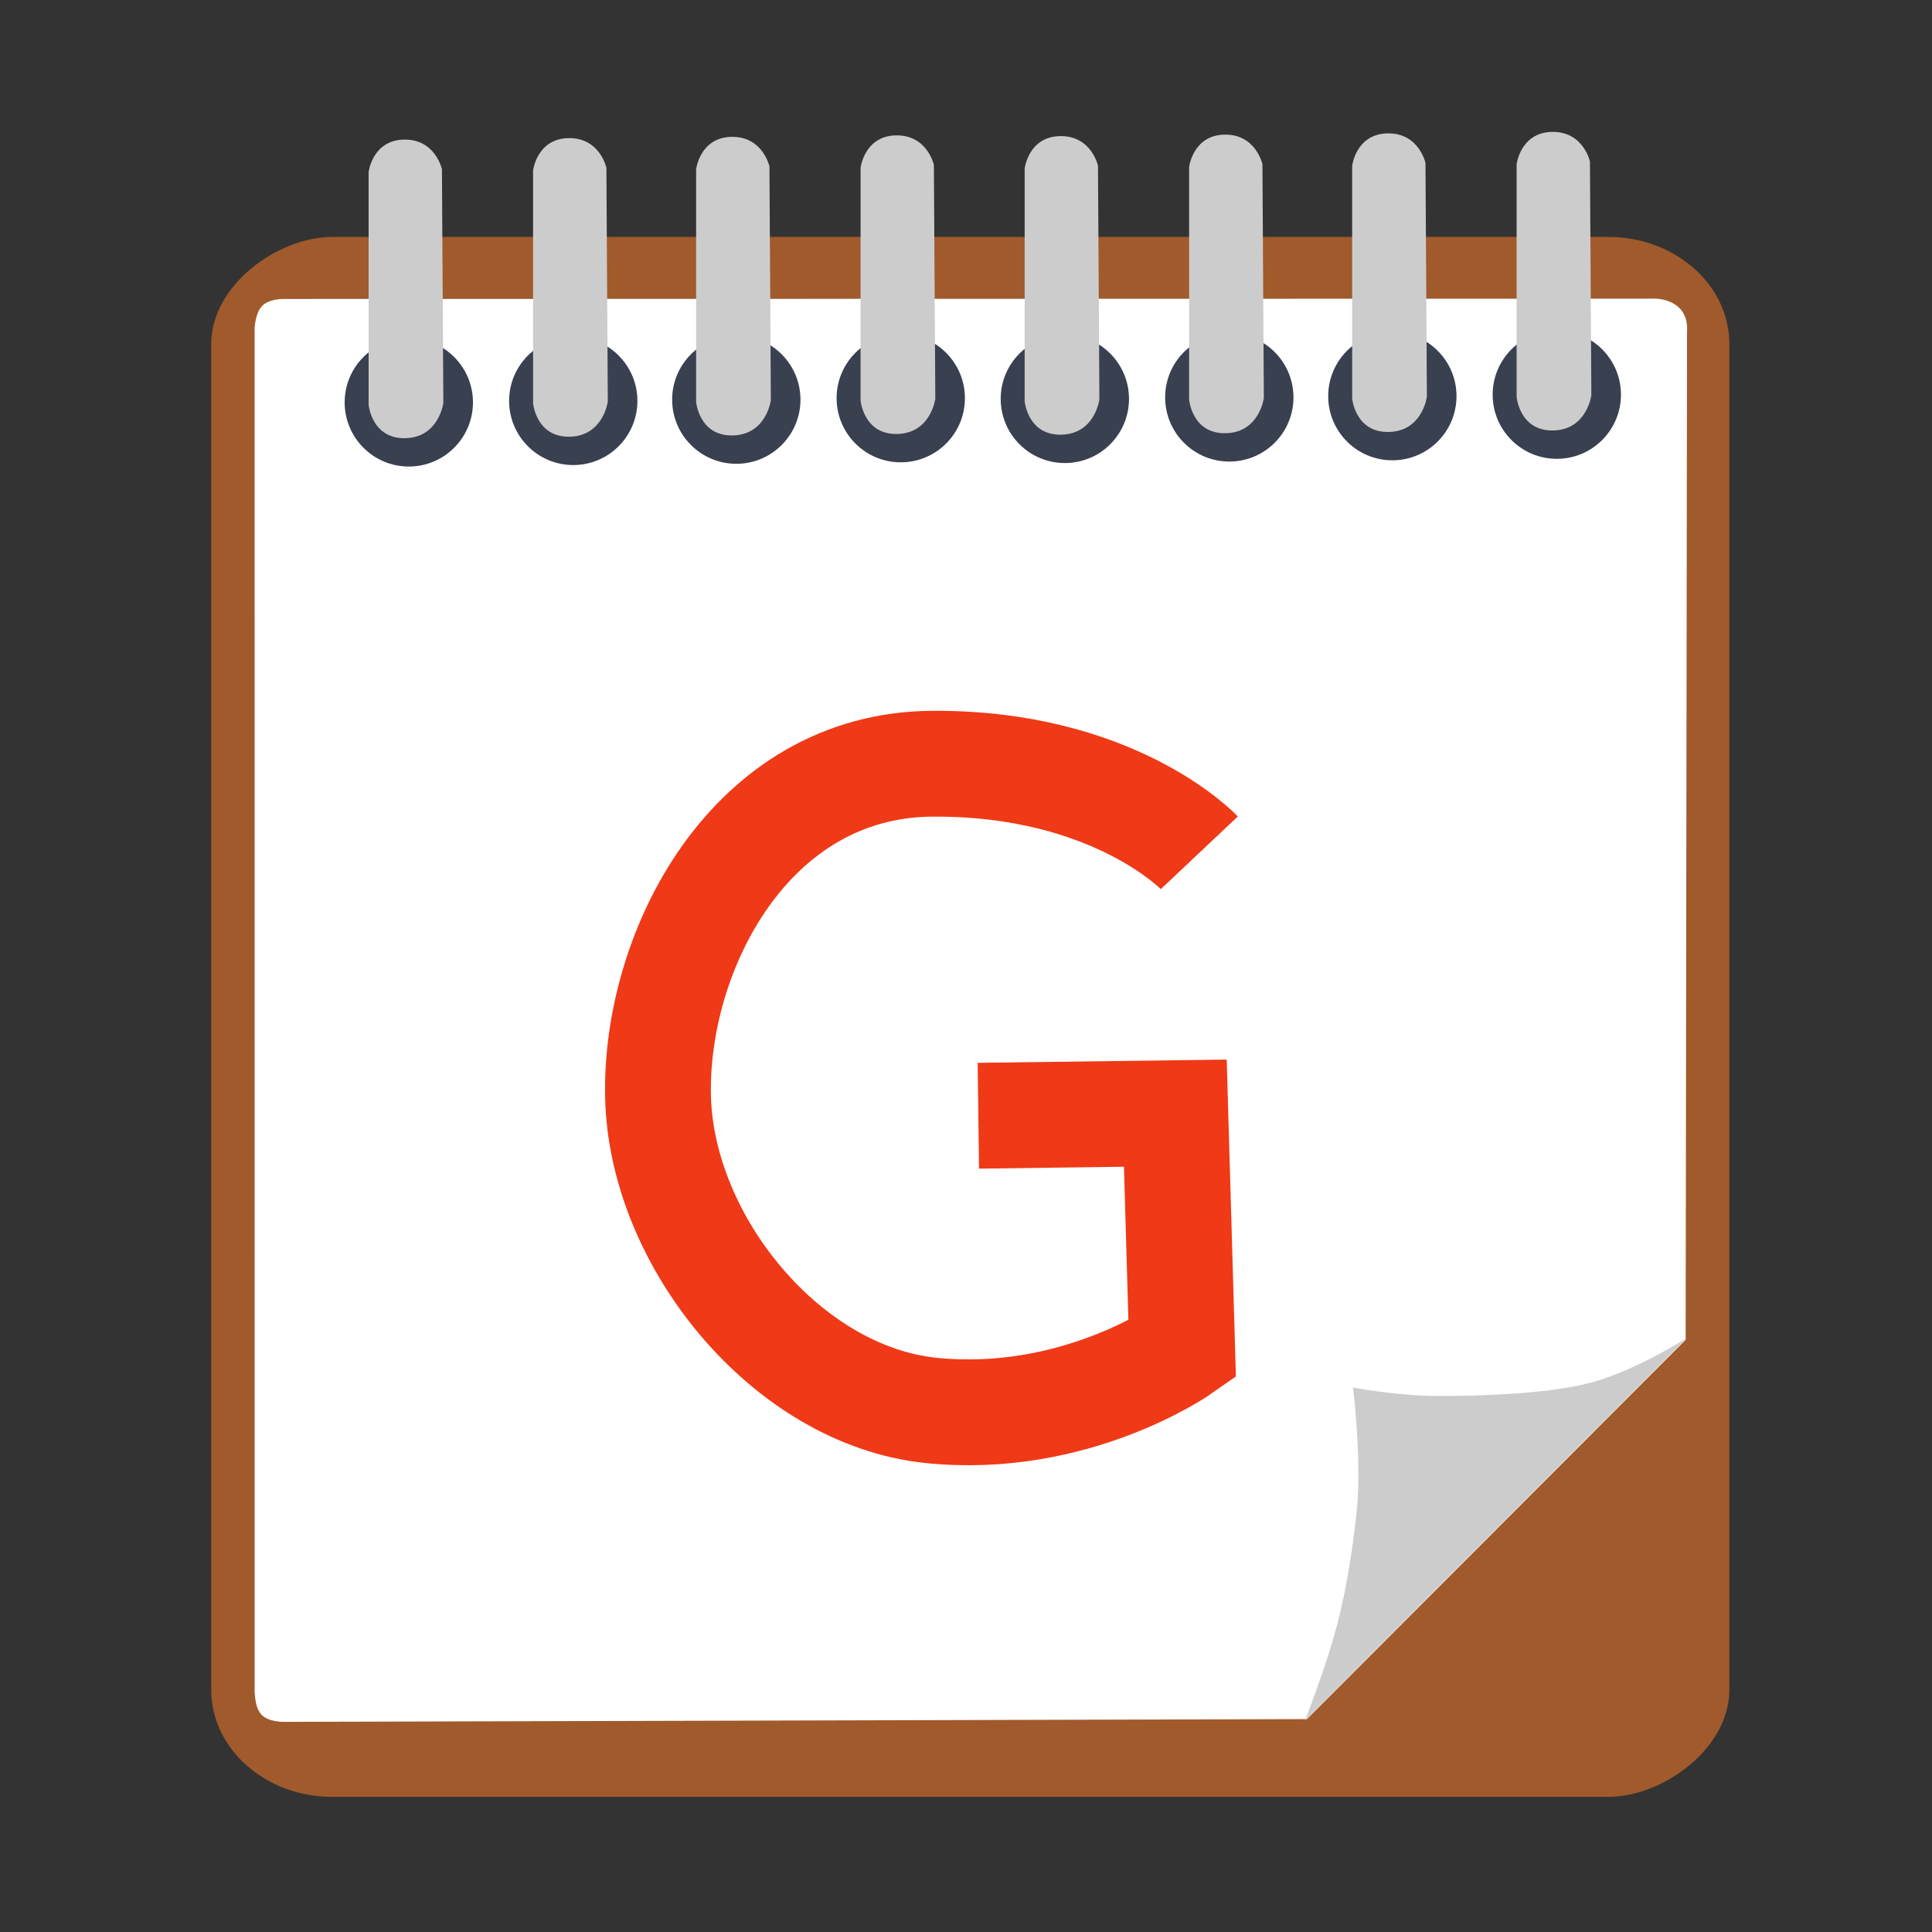 <?xml version="1.0" encoding="UTF-8" standalone="no"?>
<svg
   xmlns:dc="http://purl.org/dc/elements/1.1/"
   xmlns:cc="http://creativecommons.org/ns#"
   xmlns:rdf="http://www.w3.org/1999/02/22-rdf-syntax-ns#"
   xmlns:svg="http://www.w3.org/2000/svg"
   xmlns="http://www.w3.org/2000/svg"
   xmlns:sodipodi="http://sodipodi.sourceforge.net/DTD/sodipodi-0.dtd"
   xmlns:inkscape="http://www.inkscape.org/namespaces/inkscape"
   viewBox="0 0 512 512"
   height="512"
   width="512"
   version="1.1"
   id="svg2"
   inkscape:version="0.91 r13725"
   sodipodi:docname="glippy.svg">
  <rect x="0" y="0" width="512" height="512" fill="#333333" stroke="none"/>
  <sodipodi:namedview
     pagecolor="#ffffff"
     bordercolor="#666666"
     borderopacity="1"
     objecttolerance="10"
     gridtolerance="10"
     guidetolerance="10"
     inkscape:pageopacity="0"
     inkscape:pageshadow="2"
     inkscape:window-width="1366"
     inkscape:window-height="708"
     id="namedview18"
     showgrid="false"
     inkscape:zoom="0.57452426"
     inkscape:cx="40.754413"
     inkscape:cy="153.51683"
     inkscape:window-x="0"
     inkscape:window-y="0"
     inkscape:window-maximized="1"
     inkscape:current-layer="svg2" />
  <defs
     id="defs6">
    <filter
       height="1.096"
       y="-0.048"
       width="1.096"
       x="-0.048"
       id="filter4329"
       style="color-interpolation-filters:sRGB">
      <feGaussianBlur
         id="feGaussianBlur4331"
         stdDeviation="2.132" />
    </filter>
    <filter
       height="1.033"
       y="-0.016"
       width="1.04"
       x="-0.02"
       id="filter4376"
       style="color-interpolation-filters:sRGB">
      <feGaussianBlur
         id="feGaussianBlur4378"
         stdDeviation="1.174" />
    </filter>
    <filter
       height="1.057"
       y="-0.029"
       width="1.063"
       x="-0.032"
       id="filter4436"
       style="color-interpolation-filters:sRGB">
      <feGaussianBlur
         id="feGaussianBlur4438"
         stdDeviation="0.635" />
    </filter>
  </defs>
  <g
     id="g4245">
    <rect
       transform="matrix(0,1,-1,0,0,0)"
       rx="28.399"
       ry="32.089"
       y="-458.302"
       x="62.785"
       height="402.329"
       width="413.403"
       id="rect3003"
       style="fill:#a05a2c;fill-opacity:1;stroke:none" />
    <path
       sodipodi:nodetypes="cccczcczcccczc"
       inkscape:connector-curvature="0"
       id="path3773"
       d="m 444.579,81.189 c -2.985,-2.427 -6.926,-2.04 -6.926,-2.04 l -337.355,0.071 -24.732,0.005 c 0,0 -3.868,-0.159 -5.885,1.637 -2.017,1.796 -2.206,6.072 -2.206,6.072 l 0.015,360.15 c 0,0 -0.273,4.961 1.682,7.193 1.955,2.232 6.299,2.036 6.299,2.036 L 346.35,455.584 446.716,355.066 447.084,87.635 c 0,0 0.478,-4.019 -2.507,-6.446 z"
       style="fill:#ffffff;stroke:none" />
    <path
       sodipodi:nodetypes="czzczzcc"
       inkscape:connector-curvature="0"
       id="path3775"
       d="m 446.957,354.625 c 0,0 -11.844,7.582 -23.355,11.21 -11.511,3.628 -31.711,4.129 -42.599,4.11 -10.888,-0.019 -22.42,-2.242 -22.42,-2.242 0,0 2.387,19.807 0.934,33.07 -1.453,13.263 -3.408,23.976 -6.166,33.444 -2.758,9.468 -7.473,21.673 -7.473,21.673 z"
       style="fill:#cccccc;stroke:none" />
    <circle
       transform="matrix(0,1,-1,0,0,0)"
       r="17.002"
       id="path3777"
       style="fill:#394050;fill-opacity:1;stroke:none"
       cx="104.592"
       cy="-412.569" />
    <path
       sodipodi:nodetypes="cczcczc"
       inkscape:connector-curvature="0"
       id="path3779"
       d="m 401.919,43.549 0,61.656 c 0,0 0.783,9.068 9.716,8.875 8.933,-0.193 10.089,-9.342 10.089,-9.342 L 421.35,42.802 c 0,0 -1.736,-8.023 -10.089,-7.847 -8.353,0.175 -9.342,8.595 -9.342,8.595 z"
       style="fill:#cccccc;stroke:none" />
    <circle
       transform="matrix(0,1,-1,0,0,0)"
       r="17.002"
       id="path3777-3"
       style="fill:#394050;fill-opacity:1;stroke:none"
       cx="104.984"
       cy="-368.987" />
    <path
       sodipodi:nodetypes="cczcczc"
       inkscape:connector-curvature="0"
       id="path3779-6"
       d="m 358.337,43.941 0,61.656 c 0,0 0.783,9.068 9.716,8.875 8.933,-0.193 10.089,-9.342 10.089,-9.342 l -0.374,-61.937 c 0,0 -1.736,-8.023 -10.089,-7.847 -8.353,0.175 -9.342,8.595 -9.342,8.595 z"
       style="fill:#cccccc;stroke:none" />
    <circle
       transform="matrix(0,1,-1,0,0,0)"
       r="17.002"
       id="path3777-7"
       style="fill:#394050;fill-opacity:1;stroke:none"
       cx="105.317"
       cy="-325.778" />
    <path
       sodipodi:nodetypes="cczcczc"
       inkscape:connector-curvature="0"
       id="path3779-5"
       d="m 315.128,44.274 0,61.656 c 0,0 0.783,9.068 9.716,8.875 8.933,-0.193 10.089,-9.342 10.089,-9.342 l -0.374,-61.937 c 0,0 -1.736,-8.023 -10.089,-7.847 -8.353,0.175 -9.342,8.595 -9.342,8.595 z"
       style="fill:#cccccc;stroke:none" />
    <circle
       transform="matrix(0,1,-1,0,0,0)"
       r="17.002"
       id="path3777-3-3"
       style="fill:#394050;fill-opacity:1;stroke:none"
       cx="105.709"
       cy="-282.196" />
    <path
       sodipodi:nodetypes="cczcczc"
       inkscape:connector-curvature="0"
       id="path3779-6-5"
       d="m 271.546,44.666 0,61.656 c 0,0 0.783,9.068 9.716,8.875 8.933,-0.193 10.089,-9.342 10.089,-9.342 l -0.374,-61.937 c 0,0 -1.736,-8.023 -10.089,-7.847 -8.353,0.175 -9.342,8.595 -9.342,8.595 z"
       style="fill:#cccccc;stroke:none" />
    <circle
       transform="matrix(0,1,-1,0,0,0)"
       r="17.002"
       id="path3777-6"
       style="fill:#394050;fill-opacity:1;stroke:none"
       cx="105.516"
       cy="-238.711" />
    <path
       sodipodi:nodetypes="cczcczc"
       inkscape:connector-curvature="0"
       id="path3779-2"
       d="m 228.061,44.473 0,61.656 c 0,0 0.783,9.068 9.716,8.875 8.933,-0.193 10.089,-9.342 10.089,-9.342 l -0.374,-61.937 c 0,0 -1.736,-8.023 -10.089,-7.847 -8.353,0.175 -9.342,8.595 -9.342,8.595 z"
       style="fill:#cccccc;stroke:none" />
    <circle
       transform="matrix(0,1,-1,0,0,0)"
       r="17.002"
       id="path3777-3-9"
       style="fill:#394050;fill-opacity:1;stroke:none"
       cx="105.908"
       cy="-195.129" />
    <path
       sodipodi:nodetypes="cczcczc"
       inkscape:connector-curvature="0"
       id="path3779-6-1"
       d="m 184.479,44.865 0,61.656 c 0,0 0.783,9.068 9.716,8.875 8.933,-0.193 10.089,-9.342 10.089,-9.342 l -0.374,-61.937 c 0,0 -1.736,-8.023 -10.089,-7.847 -8.353,0.175 -9.342,8.595 -9.342,8.595 z"
       style="fill:#cccccc;stroke:none" />
    <circle
       transform="matrix(0,1,-1,0,0,0)"
       r="17.002"
       id="path3777-7-2"
       style="fill:#394050;fill-opacity:1;stroke:none"
       cx="106.241"
       cy="-151.92" />
    <path
       sodipodi:nodetypes="cczcczc"
       inkscape:connector-curvature="0"
       id="path3779-5-7"
       d="m 141.27,45.198 0,61.656 c 0,0 0.783,9.068 9.716,8.875 8.933,-0.193 10.089,-9.342 10.089,-9.342 l -0.374,-61.937 c 0,0 -1.736,-8.023 -10.089,-7.847 -8.353,0.175 -9.342,8.595 -9.342,8.595 z"
       style="fill:#cccccc;stroke:none" />
    <circle
       transform="matrix(0,1,-1,0,0,0)"
       r="17.002"
       id="path3777-3-3-0"
       style="fill:#394050;fill-opacity:1;stroke:none"
       cx="106.633"
       cy="-108.338" />
    <path
       sodipodi:nodetypes="cczcczc"
       inkscape:connector-curvature="0"
       id="path3779-6-5-9"
       d="m 97.688,45.59 0,61.656 c 0,0 0.783,9.068 9.716,8.875 8.933,-0.193 10.089,-9.342 10.089,-9.342 l -0.374,-61.937 c 0,0 -1.736,-8.023 -10.089,-7.847 -8.353,0.175 -9.342,8.595 -9.342,8.595 z"
       style="fill:#cccccc;stroke:none" />
    <path
       sodipodi:nodetypes="czzzccc"
       inkscape:connector-curvature="0"
       id="path3367"
       d="m 317.83,226.001 c 0,0 -22.597,-23.947 -70.817,-23.606 -48.22,0.341 -73.42,49.546 -72.633,88.067 0.787,38.521 34.166,79.358 72.302,83.307 38.136,3.949 66.608,-16.122 66.608,-16.122 l -1.816,-62.646 -52.205,0.681"
       style="fill:none;fill-rule:evenodd;stroke:#f03916;stroke-width:28.042;stroke-linecap:butt;stroke-linejoin:miter;stroke-miterlimit:4;stroke-dasharray:none;stroke-opacity:1" />
  </g>
</svg>
